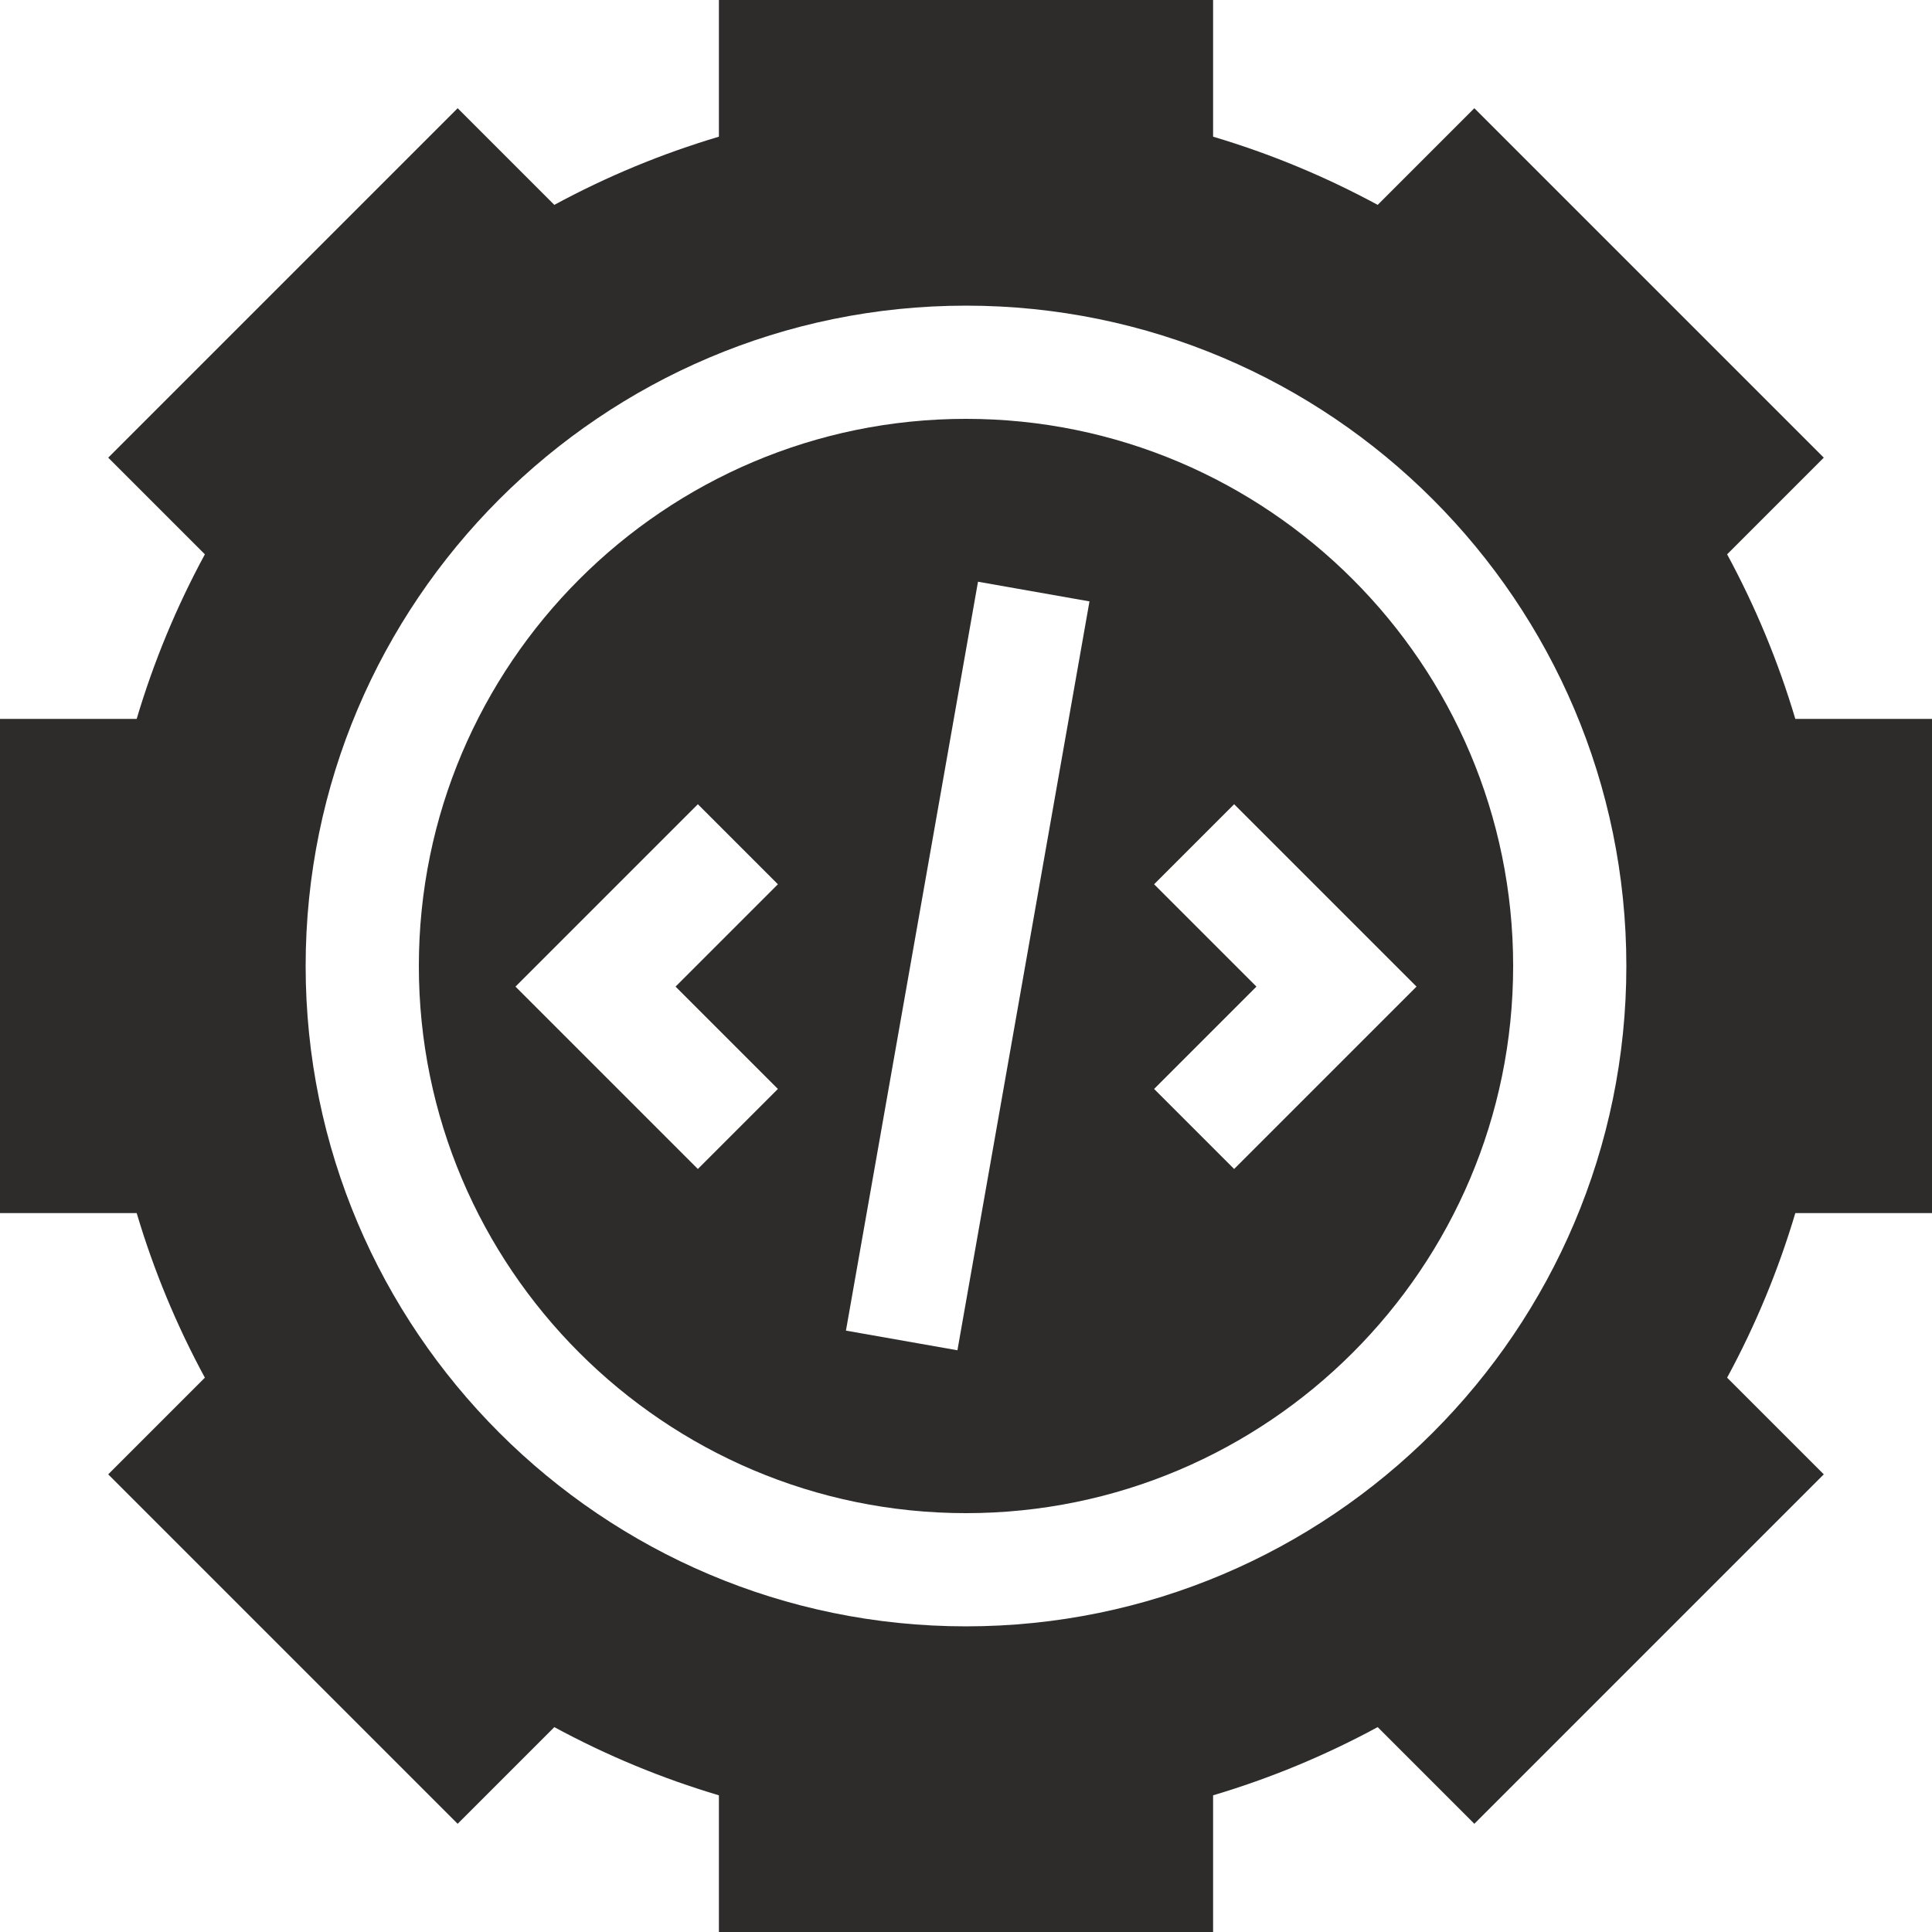 <?xml version="1.0"?>
<svg xmlns="http://www.w3.org/2000/svg" xmlns:xlink="http://www.w3.org/1999/xlink" xmlns:svgjs="http://svgjs.com/svgjs" version="1.1" width="512" height="512" x="0" y="0" viewBox="0 0 512 512" style="enable-background:new 0 0 512 512" xml:space="preserve" class=""><g><g xmlns="http://www.w3.org/2000/svg"><path d="m256 111c-79.953 0-145 65.047-145 145s65.047 145 145 145 145-65.047 145-145-65.047-145-145-145zm-49.847 177.581-21.213 21.213-48.334-48.333 48.334-48.334 21.213 21.213-27.121 27.121zm47.575 69.256-29.544-5.21 34.995-198.464 29.544 5.21zm73.332-48.044-21.213-21.213 27.121-27.121-27.121-27.121 21.213-21.213 48.334 48.334z" fill="#2e2b2b" data-original="#000000" style="" class=""/><path d="m512 321.483v-130.966h-36.223c-4.499-15.131-10.547-29.73-18.072-43.614l25.618-25.618-92.607-92.608-25.618 25.618c-13.885-7.524-28.483-13.574-43.614-18.072v-36.223h-130.967v36.223c-15.131 4.498-29.729 10.547-43.614 18.072l-25.618-25.618-92.608 92.608 25.618 25.618c-7.524 13.885-13.574 28.483-18.072 43.614h-36.223v130.967h36.223c4.499 15.131 10.548 29.729 18.072 43.614l-25.618 25.618 92.608 92.608 25.618-25.618c13.884 7.524 28.482 13.574 43.614 18.072v36.222h130.967v-36.223c15.131-4.499 29.73-10.548 43.614-18.072l25.618 25.618 92.607-92.608-25.617-25.618c7.524-13.884 13.573-28.482 18.072-43.614zm-256 109.517c-96.495 0-175-78.505-175-175s78.505-175 175-175 175 78.505 175 175-78.505 175-175 175z" fill="#2e2b2b" data-original="#000000" style="" class=""/></g></g></svg>
